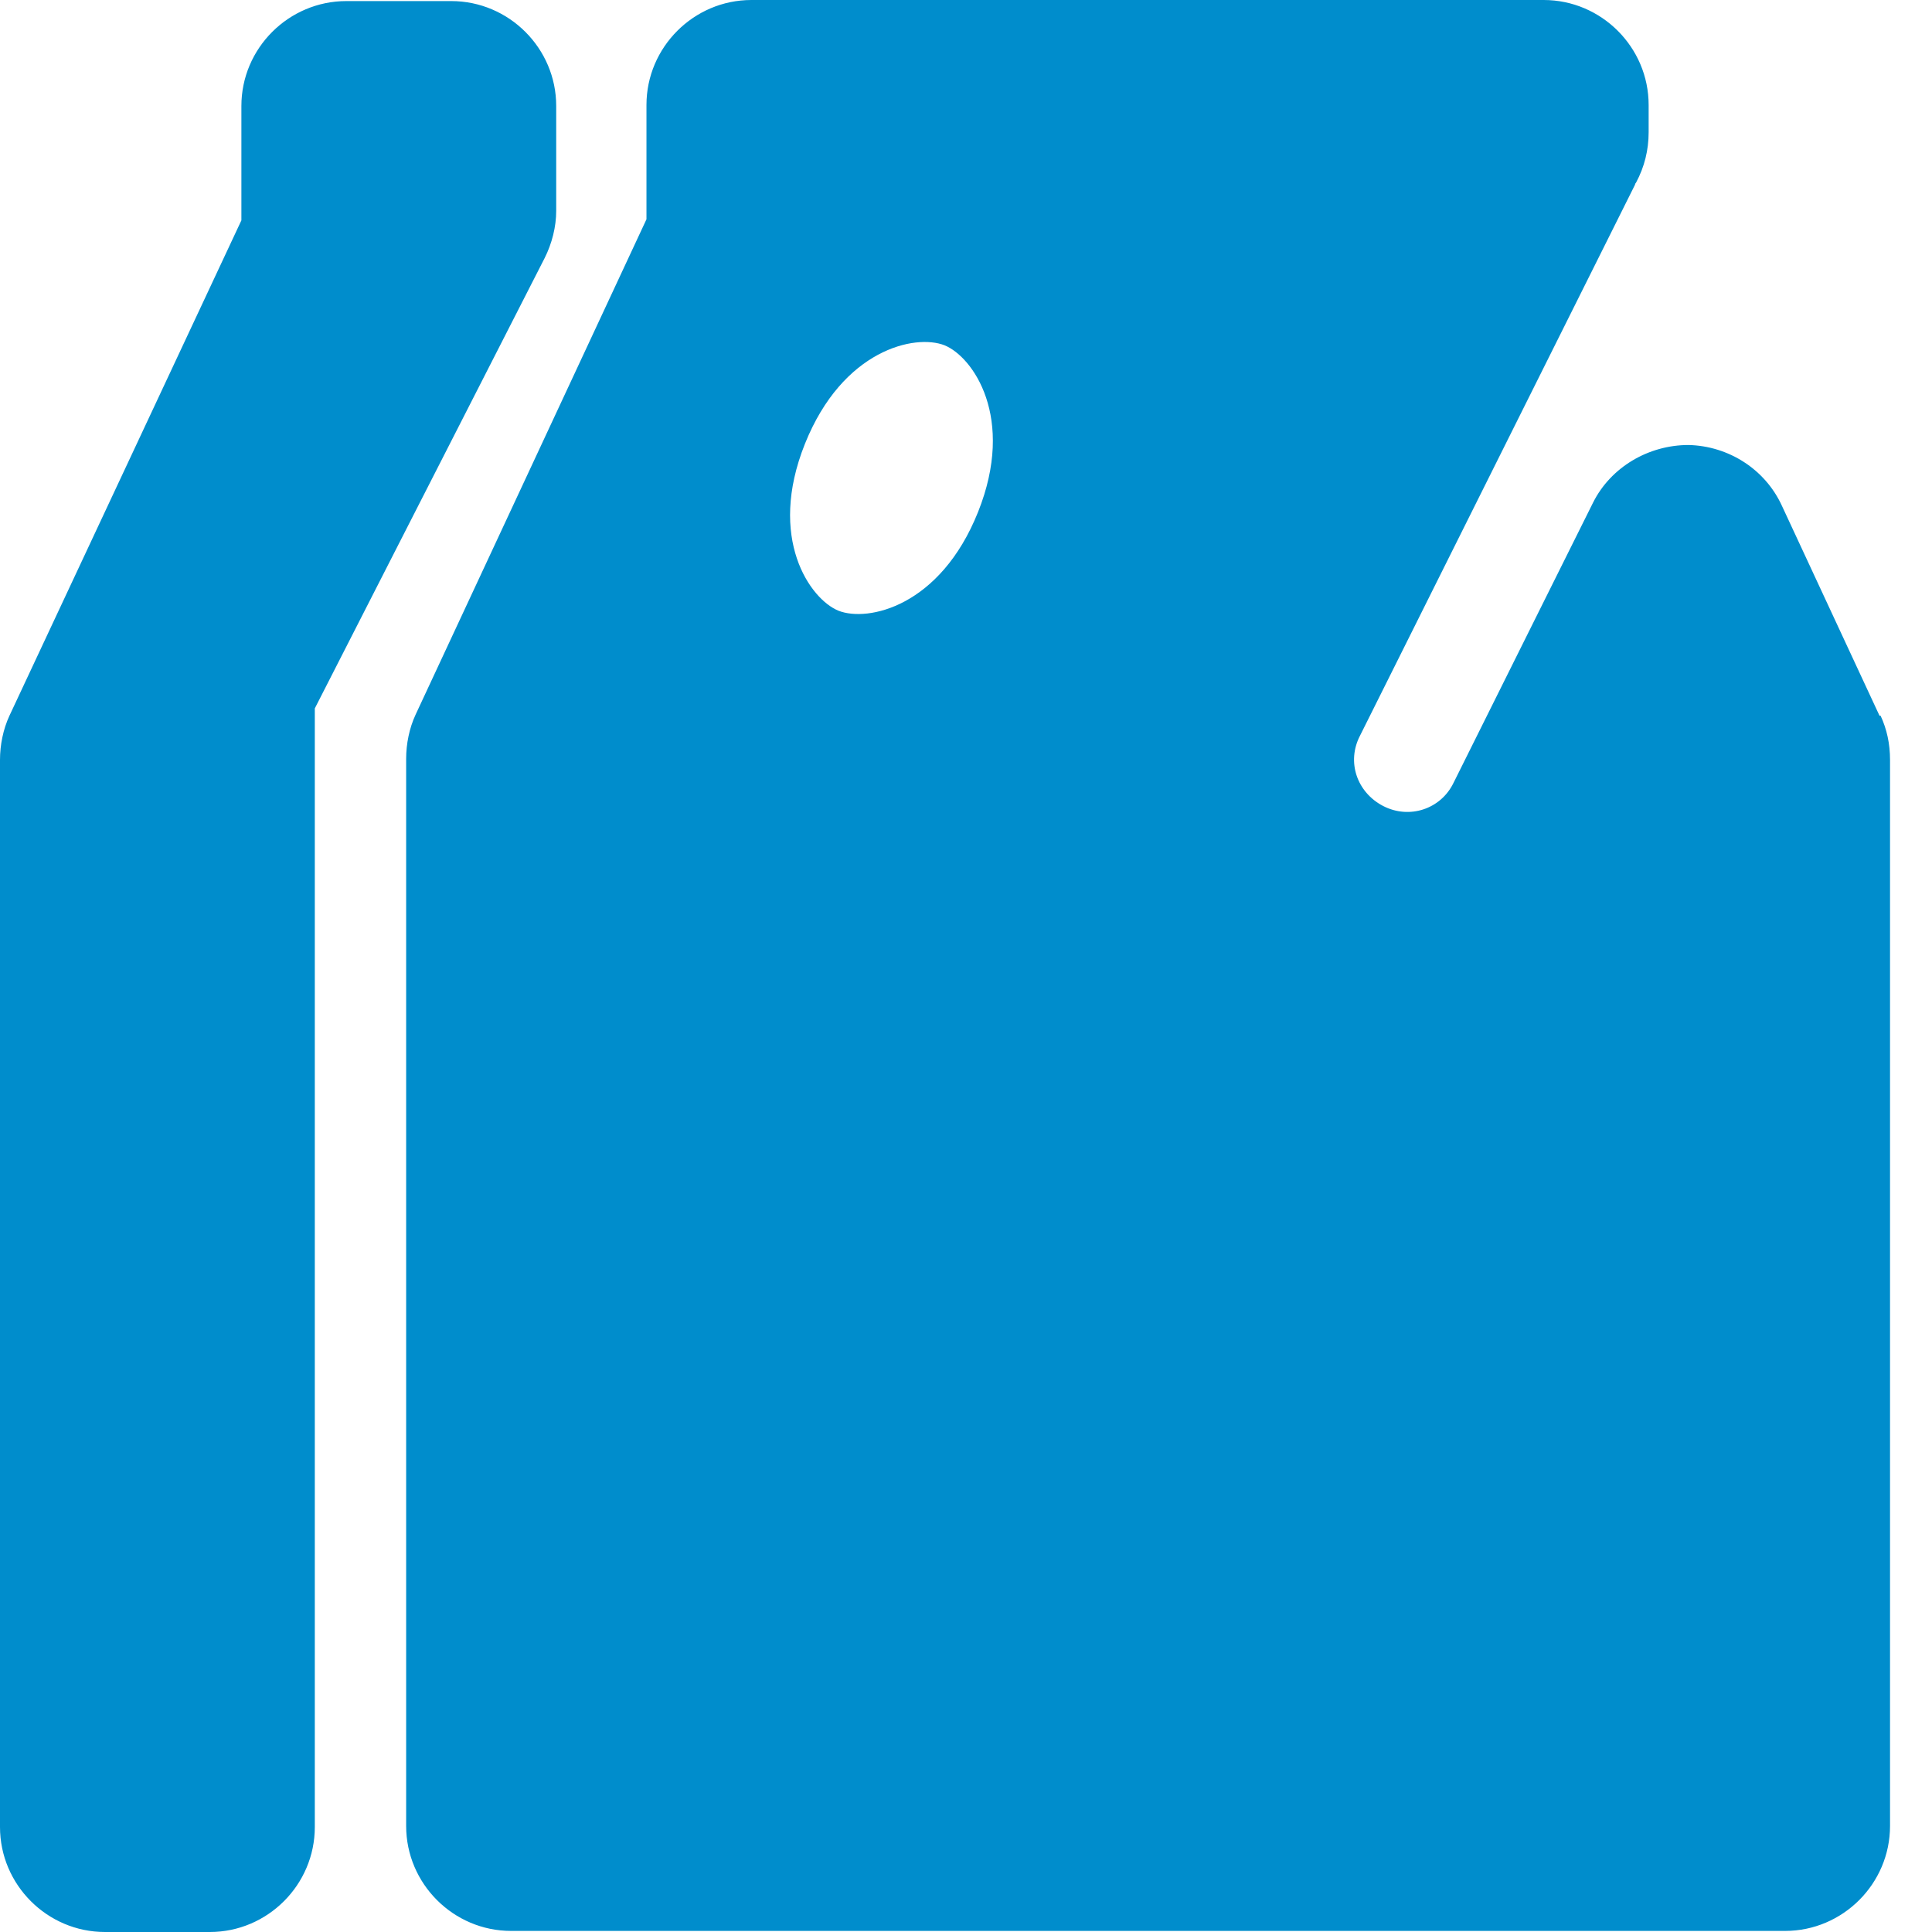 <svg width="18" height="18" viewBox="0 0 18 18" fill="none" xmlns="http://www.w3.org/2000/svg">
<path fill-rule="evenodd" clip-rule="evenodd" d="M15.732 4.146C16.103 4.155 16.445 4.37 16.602 4.713L17.511 6.668H17.521C17.58 6.795 17.609 6.932 17.609 7.079V17.012C17.609 17.55 17.169 17.99 16.631 17.99H4.762C4.224 17.99 3.784 17.55 3.784 17.012V7.069C3.784 6.932 3.813 6.785 3.872 6.658L6.023 2.043V0.978C6.023 0.44 6.463 0 7.001 0H14.382C14.92 0 15.36 0.44 15.36 0.978V1.232C15.36 1.398 15.321 1.555 15.243 1.701C15.233 1.711 15.233 1.721 15.233 1.721L12.671 6.854C12.544 7.098 12.642 7.382 12.886 7.509C13.131 7.636 13.424 7.538 13.542 7.294L14.842 4.683C15.008 4.351 15.36 4.146 15.732 4.146ZM8.8 3.217C8.526 3.109 7.851 3.256 7.499 4.136C7.147 5.016 7.548 5.583 7.812 5.69C8.086 5.798 8.76 5.651 9.112 4.771C9.464 3.891 9.064 3.324 8.8 3.217ZM5.182 0.987V1.965C5.182 2.112 5.143 2.268 5.074 2.405L2.933 6.6V17.022C2.933 17.56 2.493 18 1.955 18H0.978C0.44 18 0 17.56 0 17.022V7.079C0 6.942 0.029 6.795 0.088 6.668L2.249 2.053V0.987C2.249 0.45 2.689 0.01 3.227 0.01H4.204C4.742 0.01 5.182 0.45 5.182 0.987Z" fill="#008DCC"/>
</svg>
